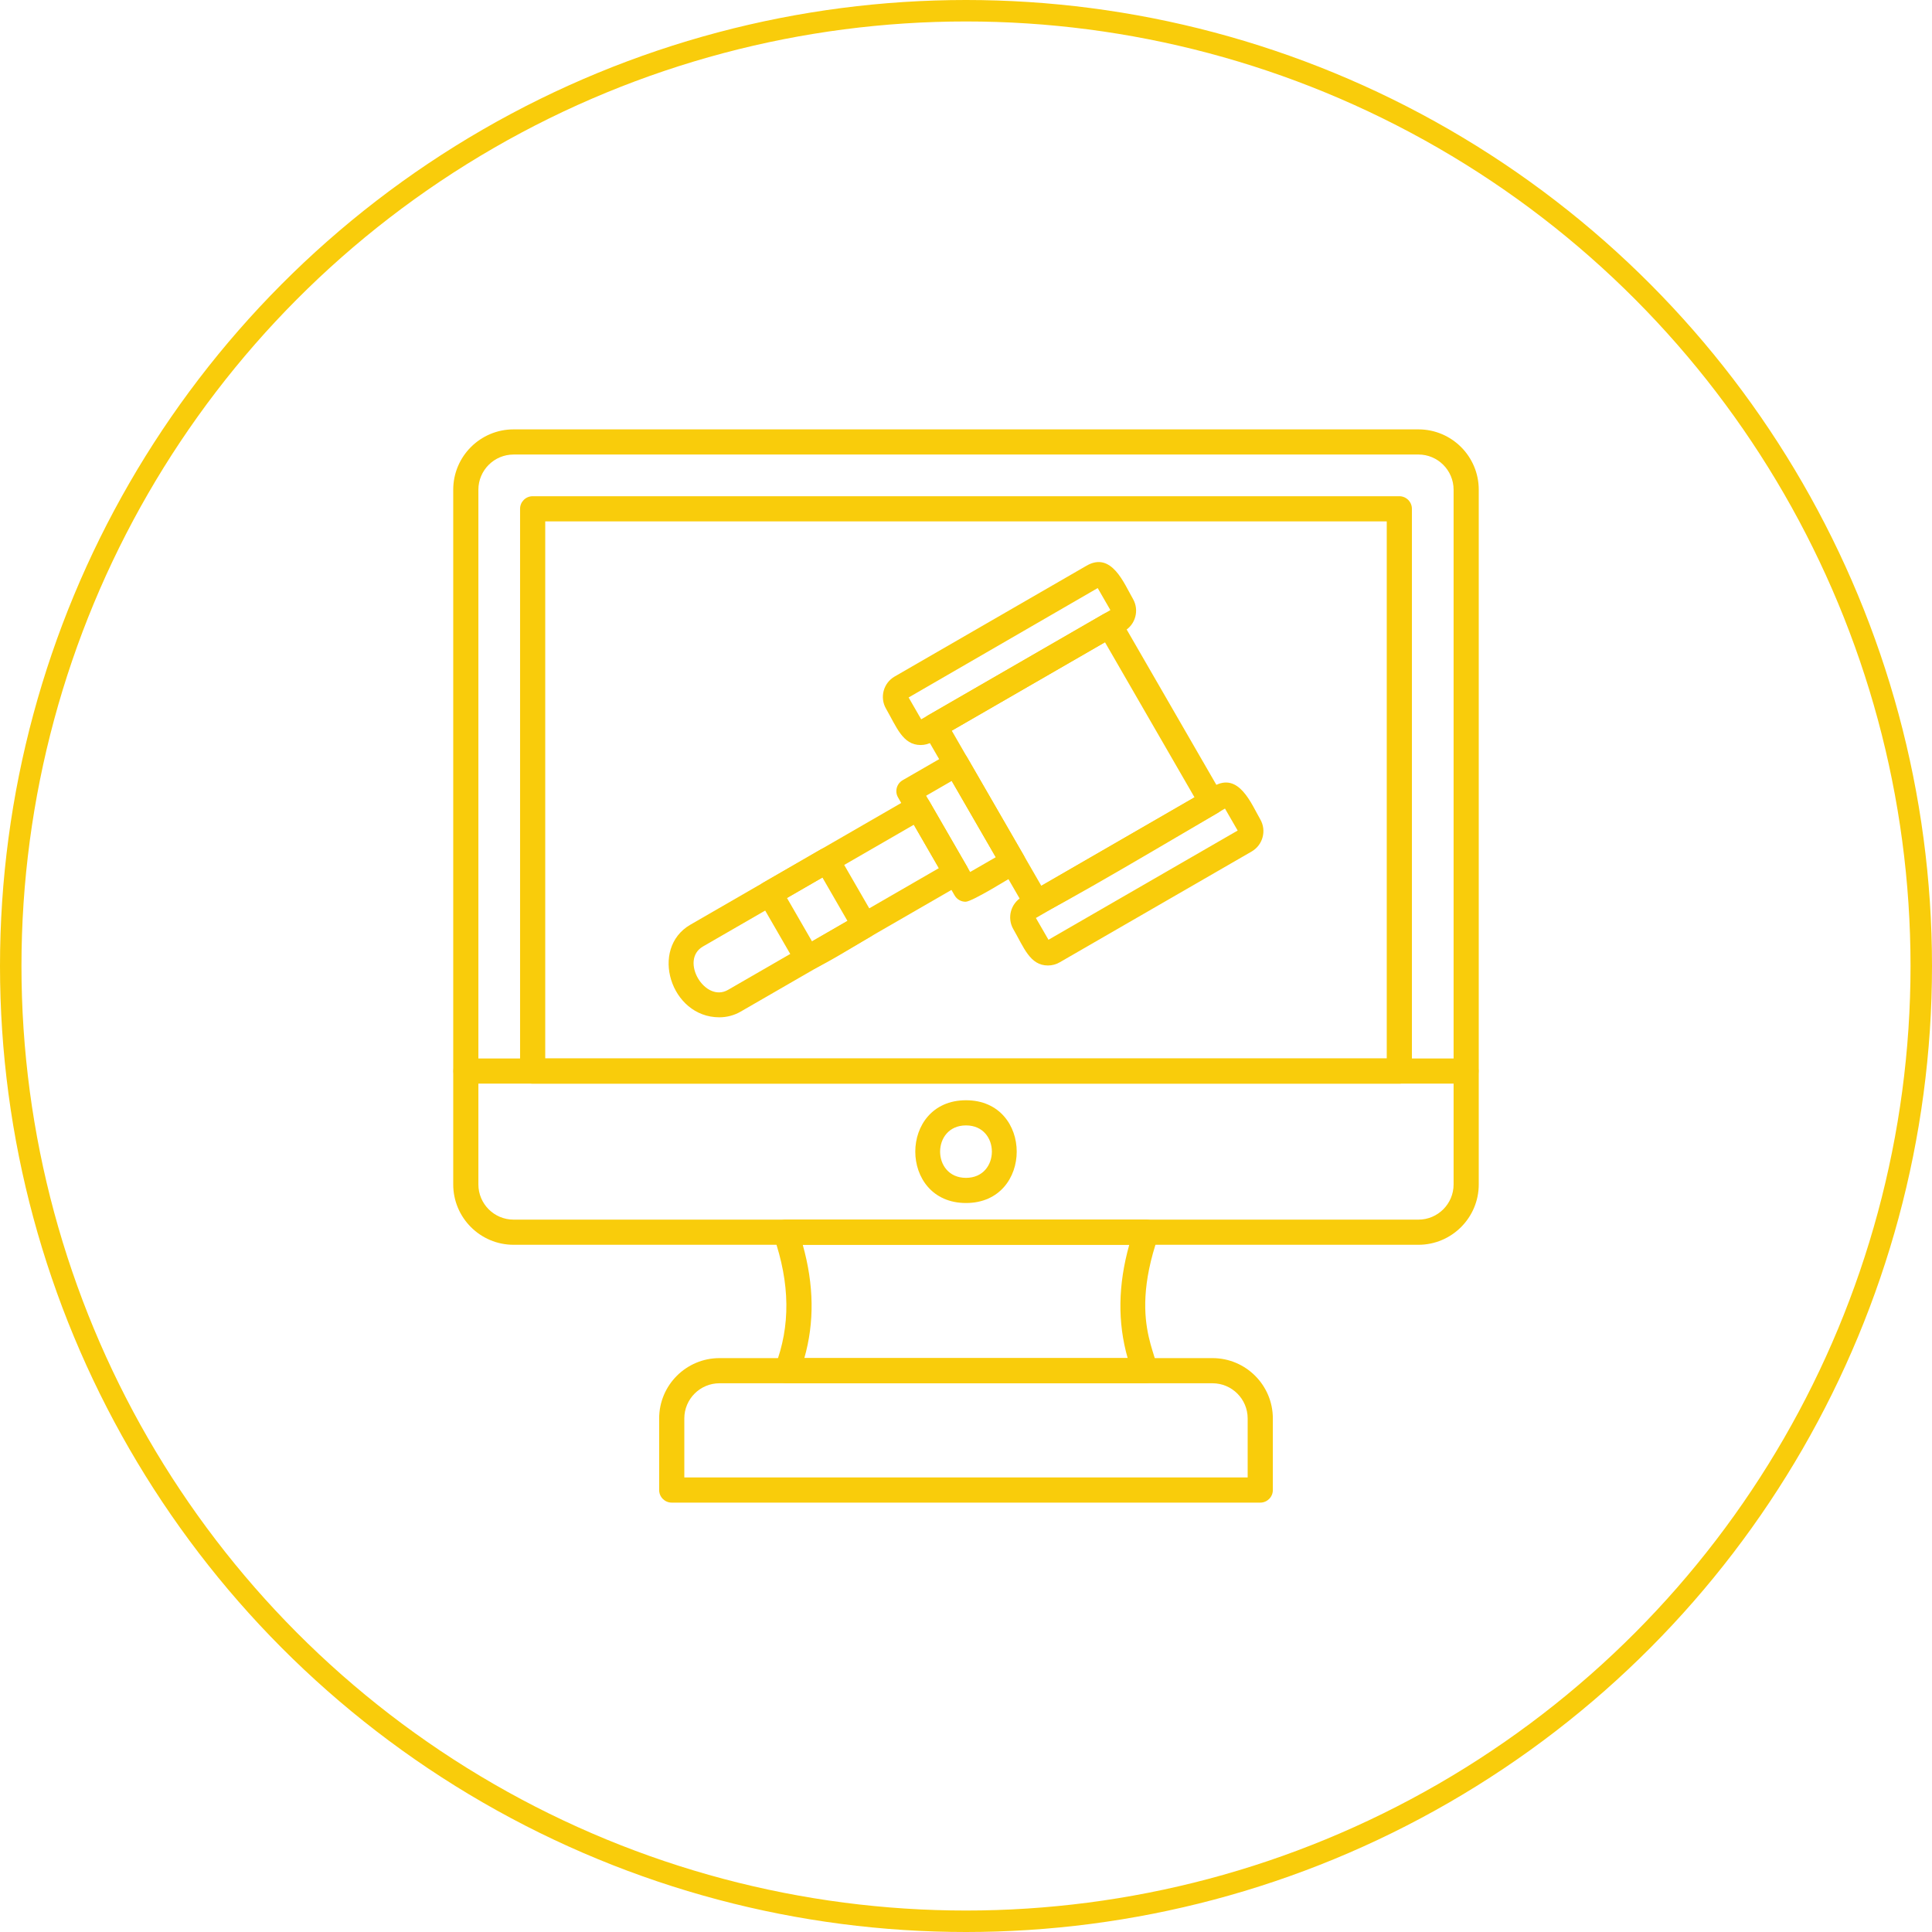 <svg width="90" height="90" viewBox="0 0 90 90" fill="none" xmlns="http://www.w3.org/2000/svg">
<circle cx="45" cy="45" r="44.5" stroke="#F9CC0B"/>
<path d="M48.294 42.65C48.085 42.65 47.891 42.539 47.787 42.357L43.029 34.117C42.867 33.836 42.964 33.477 43.243 33.316L51.396 28.61C51.675 28.448 52.034 28.544 52.196 28.824L56.953 37.064C57.114 37.345 57.019 37.703 56.739 37.864C55.798 38.407 48.674 42.65 48.294 42.65V42.65ZM44.337 34.038L48.508 41.264L55.645 37.143L51.474 29.918L44.337 34.038Z" fill="#F9CC0B"/>
<path d="M42.887 34.706C42.049 34.706 41.762 33.858 41.274 33.013C40.972 32.489 41.152 31.817 41.676 31.515L50.617 26.352C51.781 25.681 52.357 27.17 52.777 27.898C53.08 28.422 52.9 29.094 52.376 29.397L43.434 34.559C43.268 34.655 43.079 34.706 42.887 34.706V34.706ZM42.327 32.492L42.913 33.508L51.726 28.42L51.135 27.395L42.326 32.492H42.327ZM48.816 44.976C47.977 44.976 47.692 44.128 47.204 43.283C46.902 42.76 47.082 42.088 47.606 41.785L56.548 36.622C57.711 35.951 58.288 37.44 58.708 38.168C59.01 38.692 58.83 39.364 58.306 39.667L49.364 44.829C49.197 44.925 49.009 44.976 48.817 44.976L48.816 44.976ZM48.256 42.763L48.842 43.778L57.655 38.69L57.064 37.666L48.256 42.763H48.256ZM44.98 42.007C44.777 42.007 44.58 41.902 44.471 41.714L41.834 37.147C41.672 36.866 41.769 36.508 42.048 36.346L44.256 35.072C44.536 34.91 44.895 35.006 45.056 35.286L47.693 39.853C47.854 40.133 47.759 40.492 47.478 40.653C47.088 40.879 45.291 42.007 44.979 42.007H44.98ZM43.143 37.068L45.194 40.62L46.387 39.932L44.336 36.379L43.143 37.068Z" fill="#F9CC0B"/>
<path d="M33.509 47.39C31.237 47.39 30.248 44.18 32.161 43.076L42.491 37.112C42.772 36.95 43.13 37.047 43.292 37.326L45.045 40.362C45.207 40.643 45.111 41.001 44.83 41.163L34.5 47.127C34.202 47.299 33.859 47.39 33.509 47.39H33.509ZM42.57 38.419L32.747 44.091C31.649 44.724 32.837 46.734 33.914 46.112L43.737 40.441L42.57 38.419Z" fill="#F9CC0B"/>
<path d="M37.613 45.239C37.405 45.239 37.209 45.127 37.105 44.946L35.352 41.91C35.19 41.63 35.287 41.271 35.567 41.11L38.232 39.571C38.513 39.409 38.871 39.506 39.033 39.785L40.786 42.821C40.947 43.102 40.852 43.46 40.571 43.621C40.132 43.875 37.939 45.239 37.613 45.239L37.613 45.239ZM36.66 41.831L37.827 43.853L39.478 42.9L38.311 40.878L36.66 41.831Z" fill="#F9CC0B"/>
<path d="M66.076 57.987H23.924C22.374 57.987 21.113 56.726 21.113 55.176V22.812C21.113 21.262 22.374 20.002 23.924 20.002H66.076C67.626 20.002 68.886 21.262 68.886 22.812V55.176C68.886 56.726 67.625 57.987 66.076 57.987ZM23.924 21.174C23.02 21.174 22.285 21.909 22.285 22.812V55.176C22.285 56.08 23.02 56.815 23.924 56.815L66.076 56.815C66.979 56.815 67.714 56.08 67.714 55.176V22.812C67.714 21.909 66.979 21.173 66.076 21.173H23.924V21.174Z" fill="#F9CC0B"/>
<path d="M65.186 50.48H24.814C24.49 50.48 24.227 50.217 24.227 49.894V23.702C24.227 23.378 24.49 23.116 24.814 23.116H65.186C65.509 23.116 65.772 23.378 65.772 23.702V49.894C65.772 50.217 65.509 50.48 65.186 50.48V50.48ZM25.399 49.307H64.6V24.288H25.399V49.307ZM53.344 64.438H36.656C36.245 64.438 35.962 64.023 36.109 63.641C36.828 61.777 36.807 59.798 36.043 57.592C35.912 57.212 36.195 56.815 36.597 56.815H53.401C53.803 56.815 54.087 57.212 53.955 57.592C52.423 62.017 54.342 63.43 53.827 64.183C53.773 64.261 53.701 64.326 53.616 64.37C53.532 64.414 53.438 64.437 53.343 64.437L53.344 64.438ZM37.469 63.266H52.531C52.056 61.6 52.081 59.859 52.605 57.987H37.395C37.919 59.859 37.944 61.6 37.469 63.266Z" fill="#F9CC0B"/>
<path d="M68.3 50.48H21.699C20.928 50.48 20.928 49.308 21.699 49.308H68.3C69.071 49.308 69.071 50.48 68.301 50.48H68.3ZM58.707 69.998H31.292C30.969 69.998 30.706 69.736 30.706 69.412V66.076C30.706 64.526 31.967 63.266 33.517 63.266H56.483C58.033 63.266 59.294 64.526 59.294 66.076V69.412C59.294 69.736 59.031 69.998 58.707 69.998H58.707ZM31.878 68.826H58.121V66.076C58.121 65.172 57.386 64.438 56.483 64.438H33.516C32.613 64.438 31.878 65.173 31.878 66.076V68.826H31.878ZM45 56.041C41.85 56.041 41.85 51.254 45 51.254C48.15 51.254 48.15 56.041 45 56.041ZM45 52.426C43.392 52.426 43.392 54.869 45 54.869C46.607 54.869 46.608 52.426 45 52.426Z" fill="#F9CC0B"/>
</svg>
